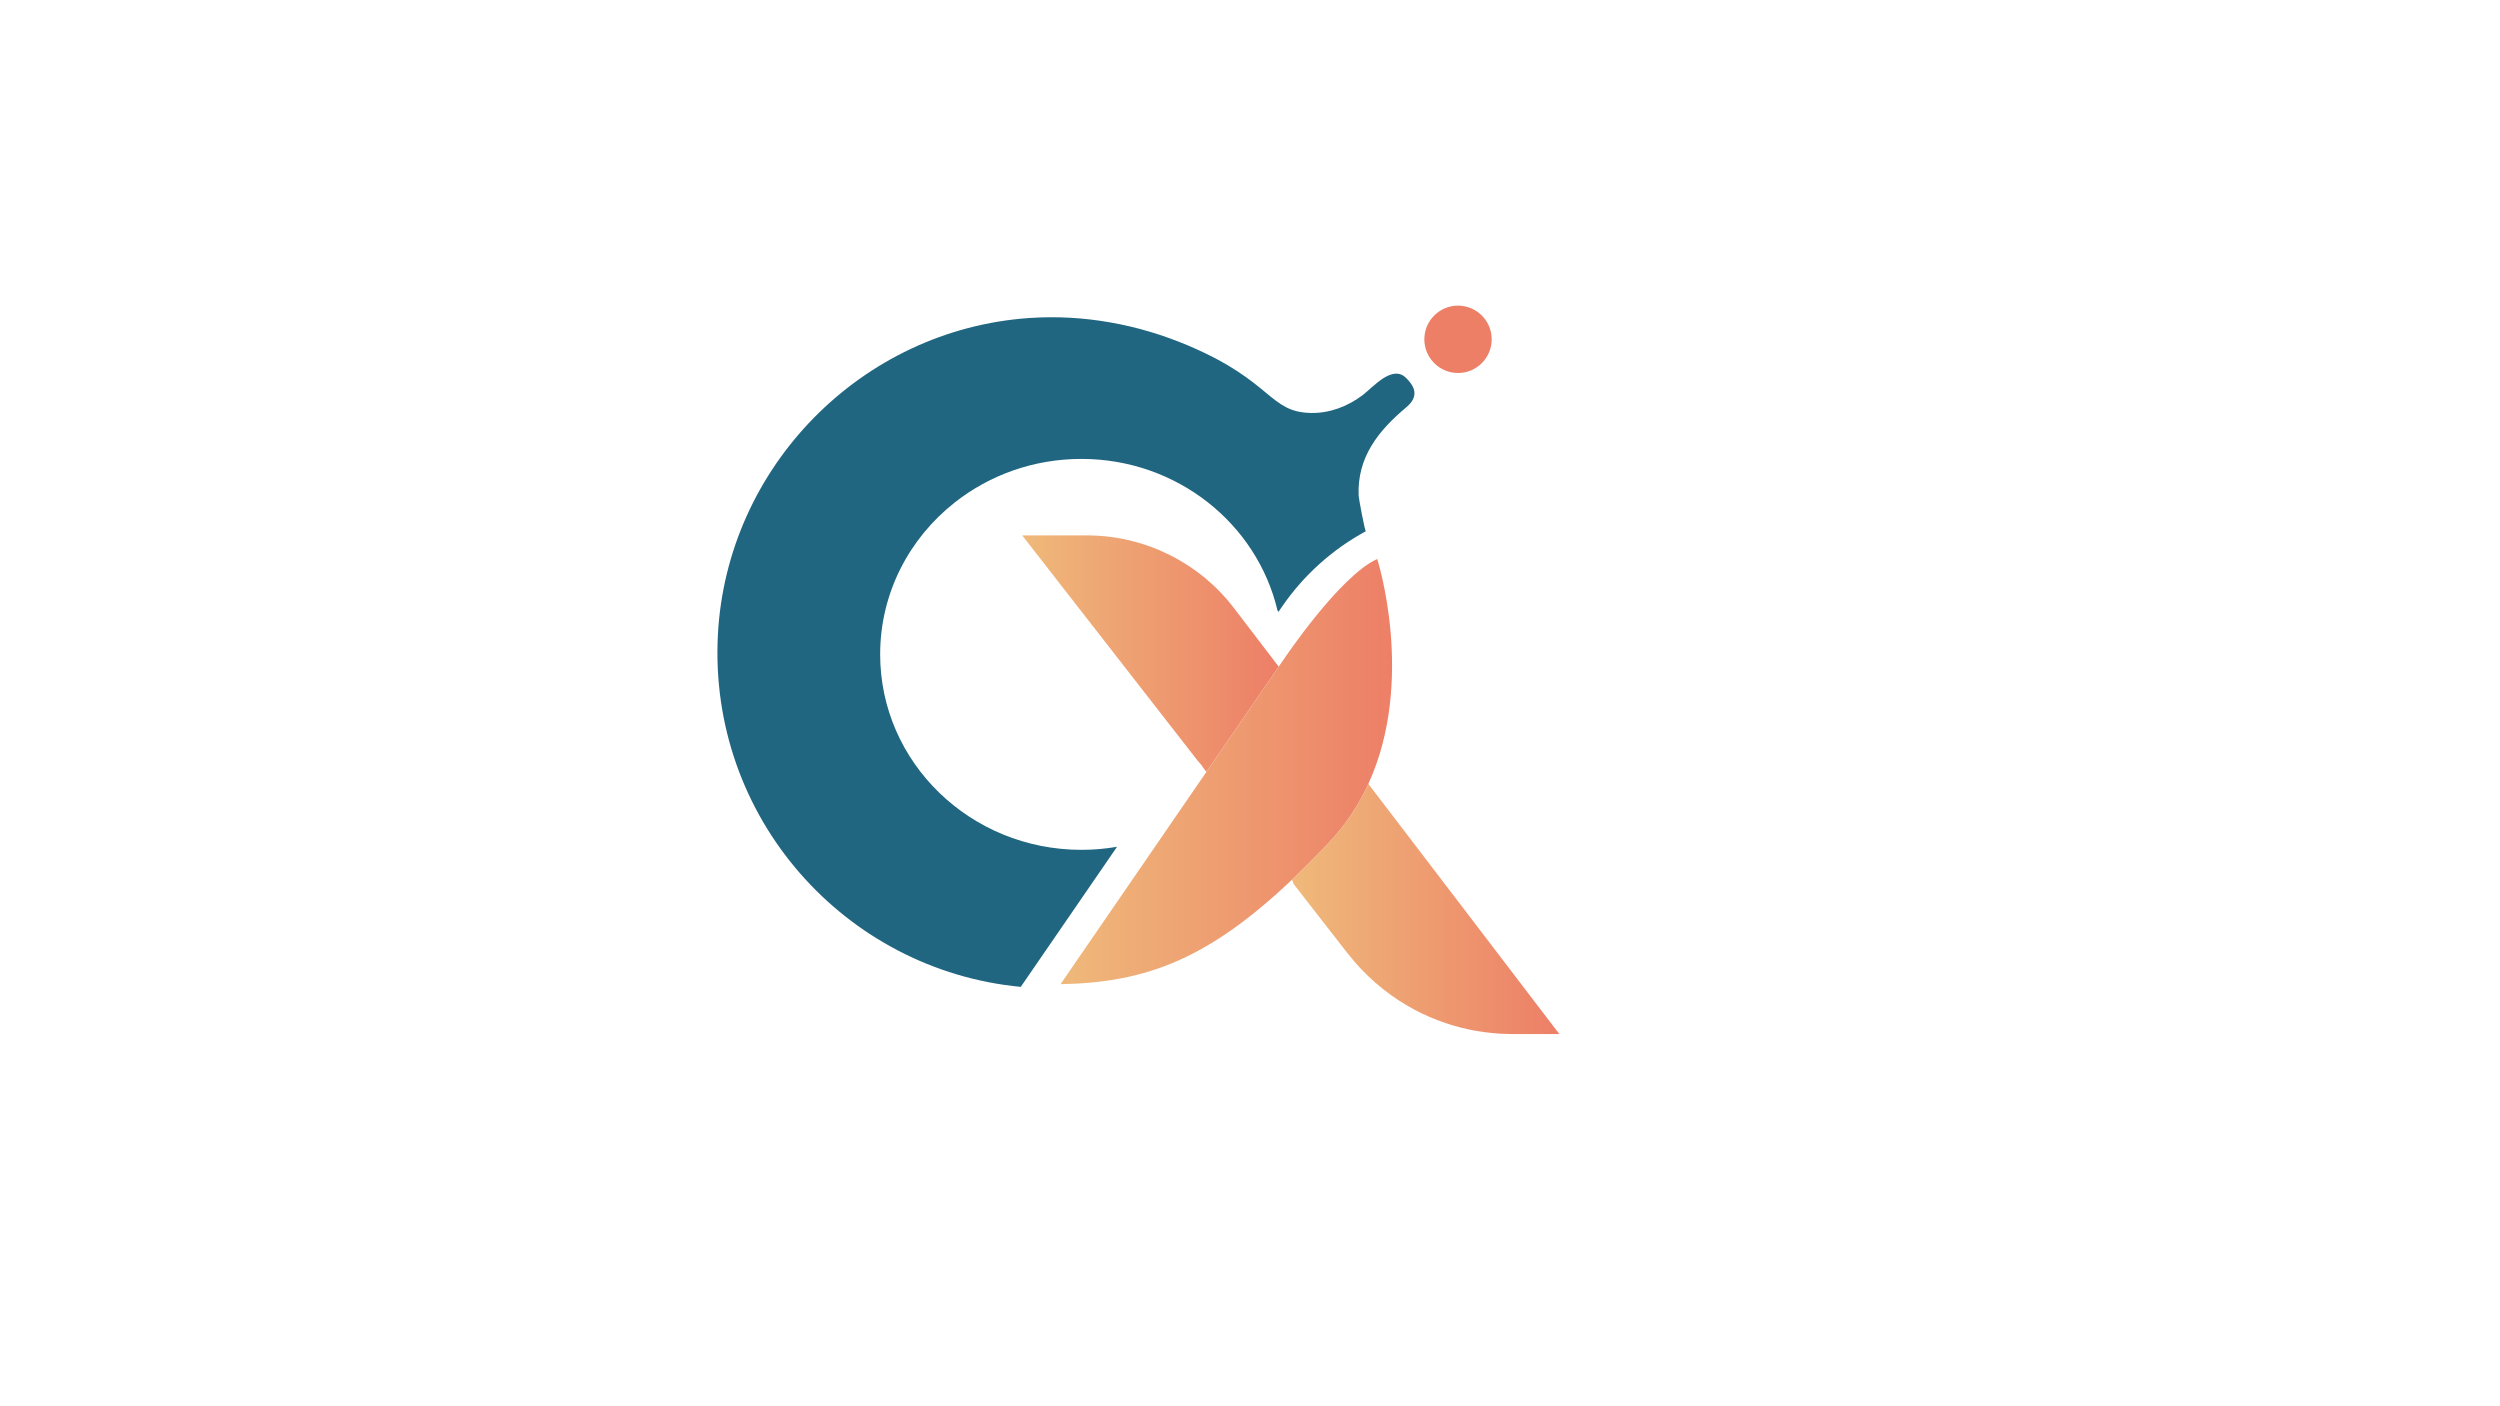 <?xml version="1.0" encoding="utf-8"?>
<!-- Generator: Adobe Illustrator 26.1.0, SVG Export Plug-In . SVG Version: 6.00 Build 0)  -->
<svg version="1.1" id="Calque_1" xmlns="http://www.w3.org/2000/svg" xmlns:xlink="http://www.w3.org/1999/xlink" x="0px" y="0px"
	 viewBox="0 0 1366 768" style="enable-background:new 0 0 1366 768;" xml:space="preserve">
<style type="text/css">
	.st0{fill:#ED7F67;}
	.st1{fill:url(#SVGID_1_);}
	.st2{fill:url(#SVGID_00000005960995189677198770000001873905382163468701_);}
	.st3{fill:url(#SVGID_00000167374679685458425110000008203084365036069551_);}
	.st4{fill:#206681;}
</style>
<circle class="st0" cx="796.66" cy="185.4" r="18.4"/>
<linearGradient id="SVGID_1_" gradientUnits="userSpaceOnUse" x1="558.511" y1="357.133" x2="698.705" y2="357.133">
	<stop  offset="0" style="stop-color:#EFB97A"/>
	<stop  offset="1" style="stop-color:#ED7F67"/>
</linearGradient>
<path class="st1" d="M698.71,364.22l-39.55,57.56l-0.62-0.8l-0.24-0.3c-1.17-1.83-2.5-3.56-3.99-5.16l-0.13-0.13l-4.1-5.28
	l-4.23-5.44l-4.23-5.44l-4.23-5.42l-4.23-5.44l-4.23-5.42l-4.23-5.44l-4.23-5.44l-4.23-5.42l-4.23-5.44l-4.23-5.44l-4.23-5.42
	l-4.23-5.44l-4.23-5.42l-4.23-5.44l-4.23-5.44l-4.23-5.42l-4.23-5.42l-8.46-10.89l-4.23-5.42l-4.23-5.44l-2.7-3.47h36.55
	c1.42,0.02,2.81,0.07,4.23,0.13c1.42,0.07,2.81,0.19,4.23,0.32c1.42,0.13,2.81,0.3,4.23,0.5c1.42,0.21,2.83,0.43,4.23,0.67
	c1.42,0.26,2.83,0.56,4.23,0.88c1.42,0.32,2.83,0.67,4.23,1.06c1.42,0.37,2.83,0.8,4.23,1.25c1.42,0.47,2.83,0.95,4.23,1.45
	c1.42,0.54,2.83,1.1,4.23,1.68c1.42,0.6,2.83,1.25,4.23,1.92c1.42,0.67,2.83,1.38,4.23,2.13c1.42,0.76,2.83,1.57,4.23,2.39
	c1.42,0.88,2.85,1.77,4.23,2.68c1.44,0.97,2.85,1.96,4.23,2.98c1.44,1.08,2.85,2.18,4.23,3.32c1.44,1.19,2.85,2.44,4.23,3.71
	c1.45,1.34,2.87,2.74,4.23,4.18c1.45,1.53,2.87,3.09,4.23,4.72c0.99,1.19,1.98,2.39,2.91,3.63l1.32,1.71l4.23,5.54l4.23,5.54
	l4.23,5.55l4.23,5.52l4.23,5.55L698.71,364.22z"/>
<linearGradient id="SVGID_00000093883587095024949460000014491538115171228344_" gradientUnits="userSpaceOnUse" x1="705.938" y1="496.665" x2="852.041" y2="496.665">
	<stop  offset="0" style="stop-color:#EFB97A"/>
	<stop  offset="1" style="stop-color:#ED7F67"/>
</linearGradient>
<path style="fill:url(#SVGID_00000093883587095024949460000014491538115171228344_);" d="M852.04,565.01H826.6
	c-1.01,0-2.03-0.02-3.04-0.06c-1.42-0.04-2.81-0.09-4.23-0.17c-1.42-0.11-2.81-0.21-4.23-0.35c-1.42-0.15-2.81-0.3-4.23-0.5
	c-1.42-0.19-2.83-0.39-4.23-0.63c-1.42-0.26-2.83-0.54-4.23-0.84c-1.42-0.3-2.83-0.63-4.23-0.99c-1.42-0.35-2.83-0.75-4.23-1.16
	c-1.42-0.41-2.83-0.88-4.23-1.34c-1.42-0.48-2.83-0.99-4.23-1.53c-1.42-0.54-2.83-1.12-4.23-1.72c-1.42-0.61-2.83-1.25-4.23-1.92
	c-1.42-0.69-2.83-1.4-4.23-2.14c-1.42-0.76-2.83-1.57-4.23-2.39c-1.44-0.84-2.83-1.71-4.23-2.61c-1.44-0.93-2.85-1.88-4.23-2.89
	c-1.44-1.03-2.83-2.09-4.23-3.19c-1.44-1.14-2.85-2.31-4.23-3.5c-1.44-1.25-2.85-2.53-4.23-3.86c-1.45-1.4-2.85-2.83-4.23-4.31
	c-1.45-1.55-2.85-3.15-4.23-4.79c-0.89-1.06-1.81-2.16-2.67-3.28l-1.57-1.99l-4.23-5.44l-4.23-5.44l-4.23-5.42l-4.23-5.44
	l-4.23-5.44l-4.23-5.44l-2.44-3.13c-0.3-0.84-0.6-1.64-0.93-2.44c6.51-6.19,13.25-12.99,20.32-20.47
	c9.3-9.86,16.27-20.67,21.4-31.86l3.97,5.2l4.23,5.54l4.23,5.54l4.23,5.55l4.23,5.52l4.23,5.55l4.23,5.54l4.23,5.55l4.23,5.52
	l4.23,5.55l4.23,5.54l4.23,5.54l4.23,5.55l4.23,5.54l4.23,5.54l4.23,5.54l4.23,5.55l4.23,5.54l4.23,5.54l4.23,5.54l4.23,5.55
	l4.23,5.54l4.23,5.54l4.23,5.54L852.04,565.01z"/>
<linearGradient id="SVGID_00000156579640055089403000000003299355365741599163_" gradientUnits="userSpaceOnUse" x1="579.482" y1="421.573" x2="760.624" y2="421.573">
	<stop  offset="0" style="stop-color:#EFB97A"/>
	<stop  offset="1" style="stop-color:#ED7F67"/>
</linearGradient>
<path style="fill:url(#SVGID_00000156579640055089403000000003299355365741599163_);" d="M747.66,428.32
	c-5.13,11.18-12.1,22-21.4,31.86c-7.06,7.47-13.81,14.28-20.32,20.47c-45.71,43.38-79.89,56.31-126.46,57.1l79.67-115.96
	l39.55-57.56l2.54-3.69c0,0,30.63-45.78,51.28-55.12C752.52,305.41,773.66,371.62,747.66,428.32z"/>
<path class="st4" d="M768.26,206.49c-7.46-7.45-17.98,5-23.52,9.26c-8.08,6.2-18.12,10.08-28.3,9.9
	c-23.16-0.41-20.74-17.04-66.9-36.71c-27.47-11.7-57.4-17.23-87.17-15.18c-91.68,6.34-165.3,81.3-170.11,173.07
	c-5.22,99.74,69.29,183.22,165.48,192.4l52.61-76.55c-6.32,1.1-12.83,1.67-19.47,1.67c-60.73,0-109.96-47.82-109.96-106.8
	c0-33.51,15.9-63.42,40.76-83l-0.09-0.11h0.22c18.88-14.81,42.9-23.69,69.05-23.69c52.28,0,96.03,35.43,107.2,82.92l0.49,0.64
	l2-2.91c11.96-17.4,27.73-31.37,45.77-41.15c-0.51,0.28-3.89-17.84-3.95-19.32c-0.92-21.07,10.79-35.62,26.07-48.42
	C776.36,215.89,771.96,210.19,768.26,206.49z"/>
</svg>

